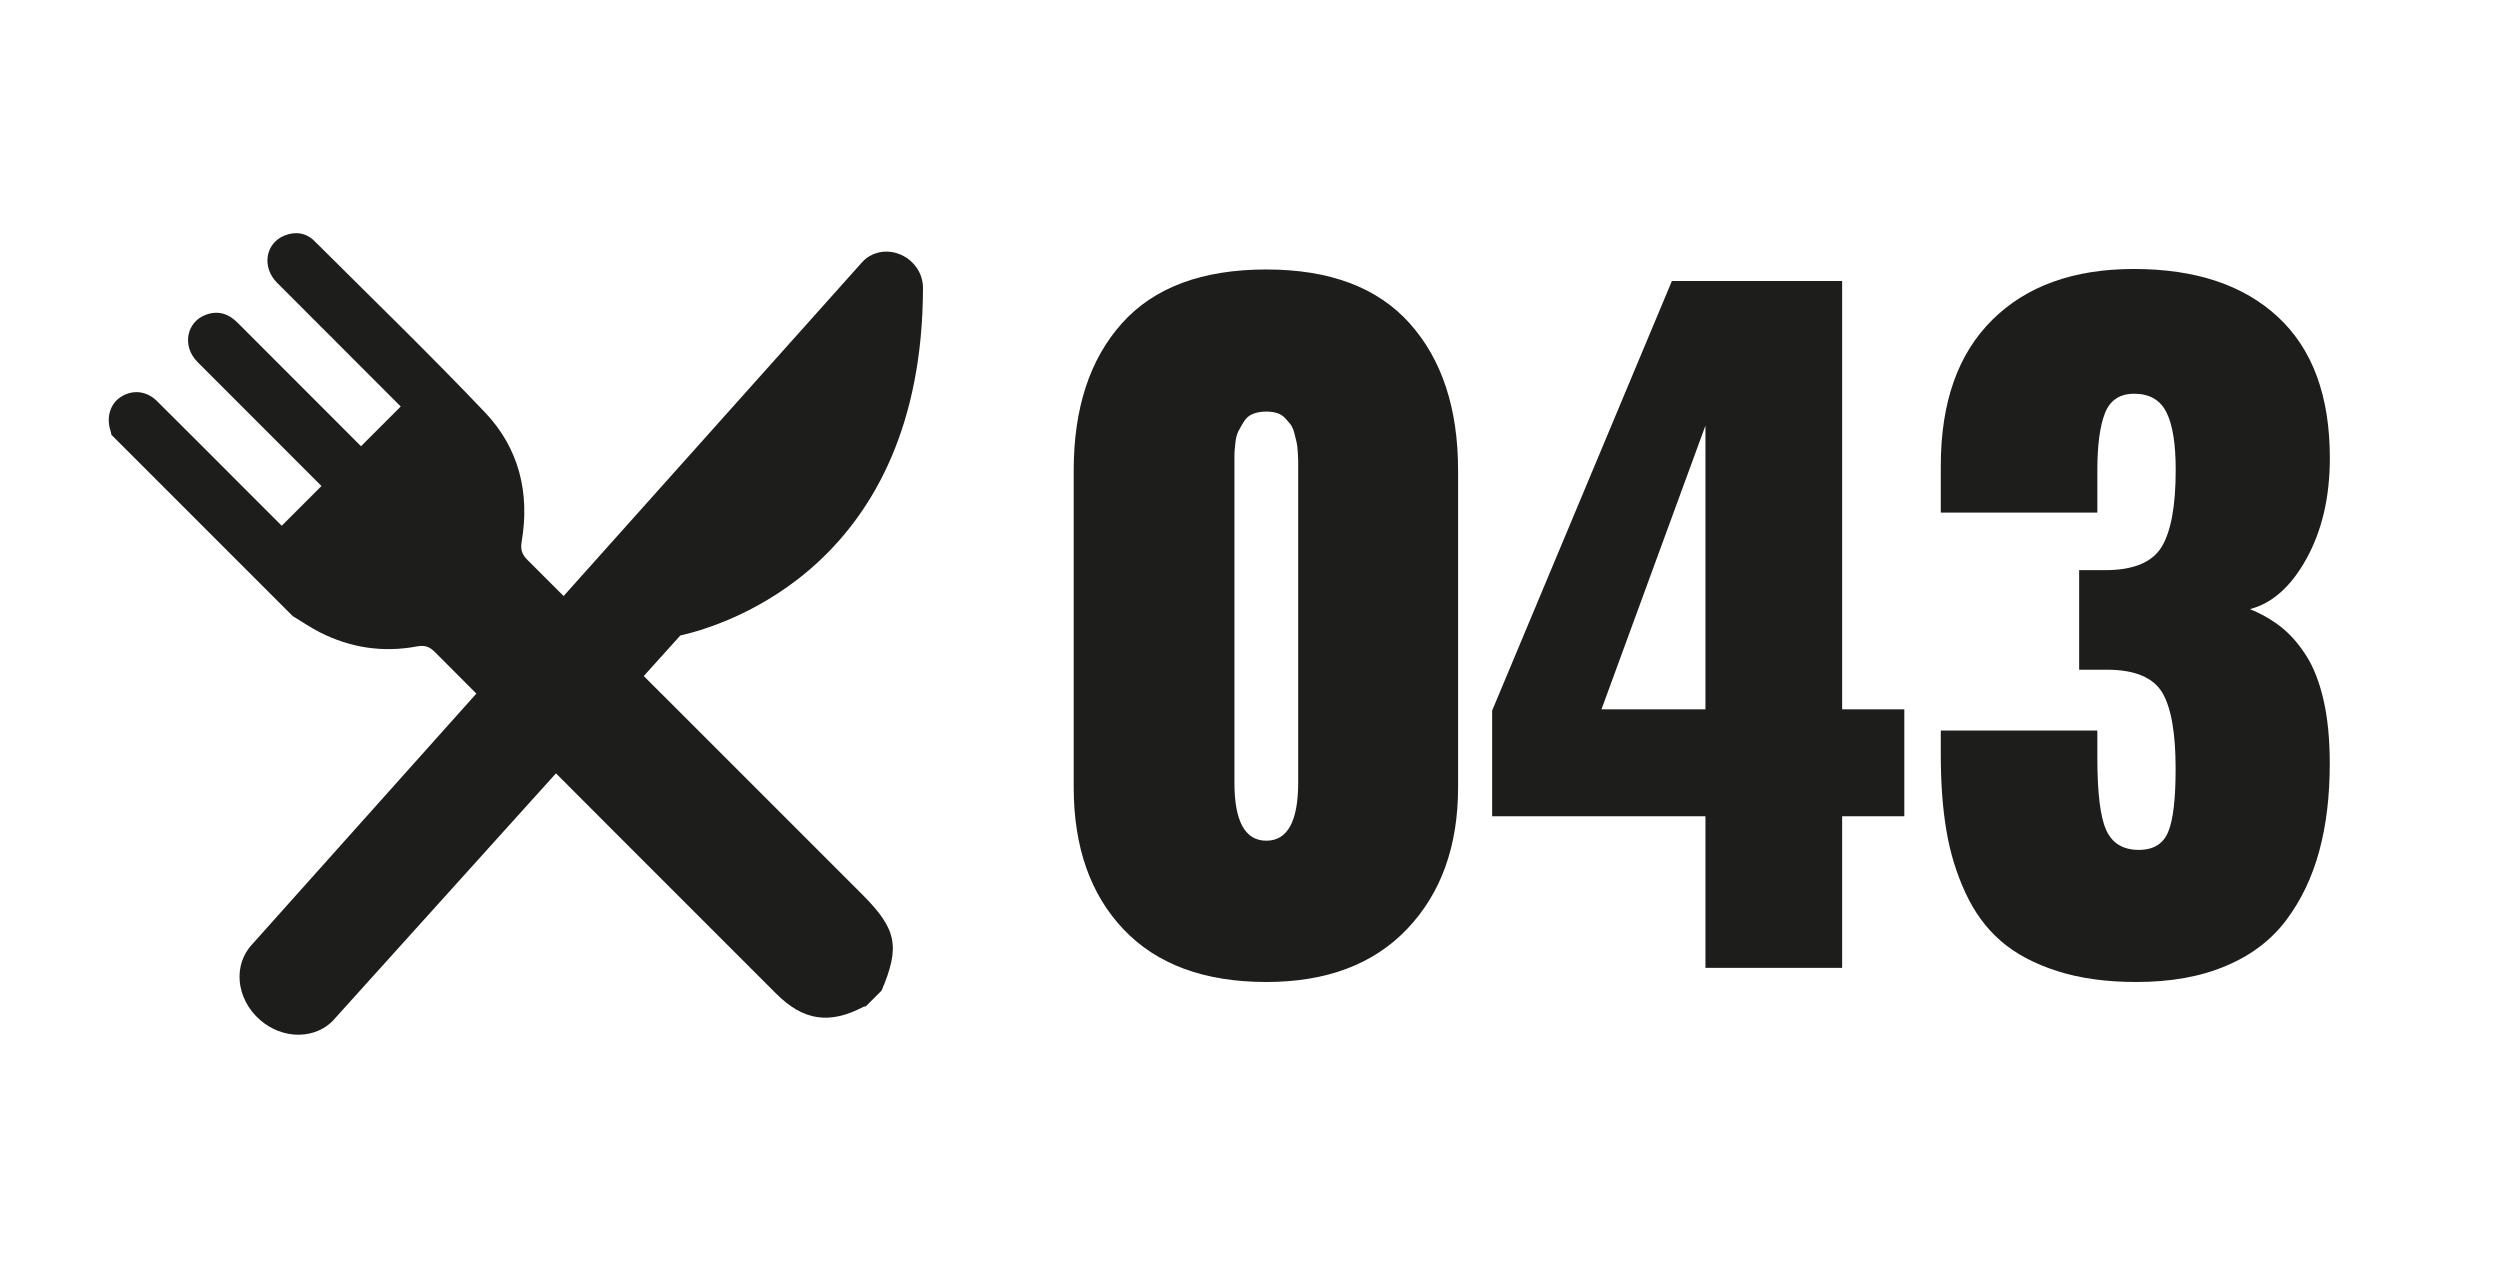 <?xml version="1.0" encoding="utf-8"?>
<!-- Generator: Adobe Illustrator 25.0.0, SVG Export Plug-In . SVG Version: 6.00 Build 0)  -->
<svg version="1.1" id="Layer_1" xmlns="http://www.w3.org/2000/svg" xmlns:xlink="http://www.w3.org/1999/xlink" x="0px" y="0px"
	 viewBox="0 0 299.57 152.24" style="enable-background:new 0 0 299.57 152.24;" xml:space="preserve">
<style type="text/css">
	.st0{fill:#8B4513;}
	.st1{fill:none;stroke:#8B4513;stroke-width:2;stroke-miterlimit:10;}
	.st2{fill:#6D6E71;}
	.st3{fill:#FFFFFF;}
	.st4{fill:#B72025;}
	.st5{fill:#1D1D1B;}
	.st6{fill:none;stroke:#F1F2F2;stroke-miterlimit:10;}
</style>
<g>
	<path class="st5" d="M151.74,117.67c-7.41,0-13.11-2.1-17.1-6.3c-3.99-4.2-5.98-9.88-5.98-17.03V56.36
		c0-7.45,1.93-13.32,5.78-17.62c3.85-4.3,9.62-6.45,17.3-6.45c7.61,0,13.34,2.16,17.2,6.48c3.85,4.32,5.78,10.18,5.78,17.6v37.97
		c0,7.02-2.02,12.66-6.06,16.93C164.63,115.53,158.98,117.67,151.74,117.67z M151.74,100.74c2.55,0,3.82-2.33,3.82-7V57.01
		c0-0.03,0-0.29,0-0.77c0-0.48,0-0.83,0-1.04c0-0.21-0.02-0.57-0.05-1.07c-0.03-0.5-0.08-0.89-0.15-1.17
		c-0.07-0.28-0.16-0.65-0.27-1.09c-0.12-0.45-0.27-0.79-0.47-1.04c-0.2-0.25-0.42-0.5-0.67-0.77c-0.25-0.26-0.56-0.45-0.94-0.57
		c-0.38-0.12-0.8-0.17-1.27-0.17c-0.6,0-1.13,0.09-1.59,0.27c-0.46,0.18-0.83,0.49-1.09,0.92c-0.27,0.43-0.49,0.82-0.67,1.17
		c-0.18,0.35-0.31,0.84-0.37,1.49c-0.07,0.64-0.1,1.1-0.1,1.36c0,0.13,0,0.33,0,0.6c0,0.23,0,0.51,0,0.84c0,0.66,0,1.01,0,1.04
		v36.73C147.91,98.41,149.19,100.74,151.74,100.74z"/>
	<path class="st5" d="M204.36,115.98V97.81H178.8V85.15l21.54-51.48h20.4V85h7.45v12.81h-7.45v18.17H204.36z M191.9,85h12.46V51
		L191.9,85z"/>
	<path class="st5" d="M255.99,117.67c-3.61,0-6.78-0.44-9.51-1.32c-2.73-0.88-4.97-2.07-6.73-3.6c-1.75-1.52-3.17-3.45-4.24-5.78
		c-1.08-2.33-1.84-4.82-2.28-7.47c-0.45-2.65-0.67-5.66-0.67-9.03v-2.93h18.76v3.23c0,4.24,0.35,7.14,1.07,8.71
		c0.71,1.57,2.01,2.36,3.9,2.36c1.75,0,2.93-0.72,3.52-2.16c0.6-1.44,0.89-3.96,0.89-7.57c0-4.3-0.54-7.35-1.61-9.13
		s-3.24-2.7-6.48-2.73h-3.47V68.32h3.13c3.34,0,5.59-0.92,6.73-2.75c1.14-1.84,1.71-4.92,1.71-9.26c0-3.14-0.37-5.45-1.12-6.92
		c-0.74-1.47-2.03-2.21-3.85-2.21c-1.72,0-2.89,0.77-3.5,2.31c-0.61,1.54-0.92,3.83-0.92,6.87v5.06h-18.76v-5.61
		c0-7.58,2.05-13.4,6.16-17.47c4.1-4.07,9.76-6.11,16.98-6.11c7.38,0,13.14,1.92,17.27,5.76c4.14,3.84,6.21,9.47,6.21,16.88
		c0,4.67-0.93,8.68-2.78,12.04c-1.85,3.36-4.12,5.39-6.8,6.08c1.39,0.56,2.63,1.28,3.72,2.13c1.09,0.86,2.09,1.99,3,3.4
		c0.91,1.41,1.61,3.2,2.11,5.39c0.5,2.18,0.74,4.72,0.74,7.59c0,3.91-0.42,7.41-1.27,10.52c-0.85,3.11-2.16,5.86-3.95,8.24
		c-1.79,2.38-4.19,4.21-7.22,5.48C263.71,117.03,260.13,117.67,255.99,117.67z"/>
</g>
<g>
	<g>
		<path class="st5" d="M35.76,123.99c-1.64,0-3.26-0.62-4.57-1.75c-1.44-1.23-2.34-2.96-2.47-4.74c-0.12-1.56,0.36-3.04,1.34-4.17
			l73.21-81.87c0.7-0.82,1.79-1.31,2.94-1.31c1.15,0,2.29,0.48,3.12,1.32c0.82,0.82,1.27,1.9,1.27,3.03
			c-0.07,33.11-23.54,40.4-29.08,41.65l-41.4,45.9C39.11,123.27,37.5,123.99,35.76,123.99C35.76,123.99,35.76,123.99,35.76,123.99z"
			/>
	</g>
	<path class="st5" d="M13.35,52.1c-0.04-0.17-0.06-0.35-0.12-0.52c-0.52-1.63,0-3.25,1.3-4.05c1.41-0.87,3.06-0.69,4.3,0.55
		c3.45,3.42,6.88,6.87,10.31,10.3c1.53,1.53,3.05,3.05,4.62,4.62c1.6-1.6,3.12-3.12,4.76-4.76c-0.27-0.27-0.55-0.55-0.83-0.83
		c-4.68-4.68-9.36-9.35-14.03-14.04c-1.88-1.89-1.33-4.82,1.05-5.67c1.46-0.52,2.7-0.1,3.77,0.98c4.62,4.63,9.25,9.25,13.87,13.88
		c0.29,0.29,0.57,0.57,0.91,0.91c1.59-1.59,3.14-3.14,4.76-4.76c-0.3-0.3-0.59-0.59-0.87-0.87c-4.65-4.65-9.31-9.3-13.95-13.96
		c-1.86-1.87-1.41-4.71,0.88-5.65c1.33-0.54,2.62-0.34,3.63,0.68c6.83,6.81,13.76,13.52,20.41,20.51c4.07,4.28,5.39,9.65,4.39,15.49
		c-0.17,0.98,0.06,1.56,0.73,2.22c13.37,13.33,26.71,26.68,40.06,40.03c4.16,4.16,4.59,6.25,2.34,11.54
		c-0.63,0.63-1.27,1.27-1.9,1.9c-0.07,0-0.16-0.01-0.22,0.02c-4.12,2.17-7.26,1.71-10.53-1.57c-13.64-13.64-27.28-27.27-40.89-40.93
		c-0.66-0.66-1.24-0.83-2.15-0.66c-4.06,0.76-7.96,0.17-11.64-1.7c-1.12-0.57-2.16-1.29-3.24-1.94
		C27.83,66.58,20.59,59.34,13.35,52.1z"/>
</g>
</svg>
